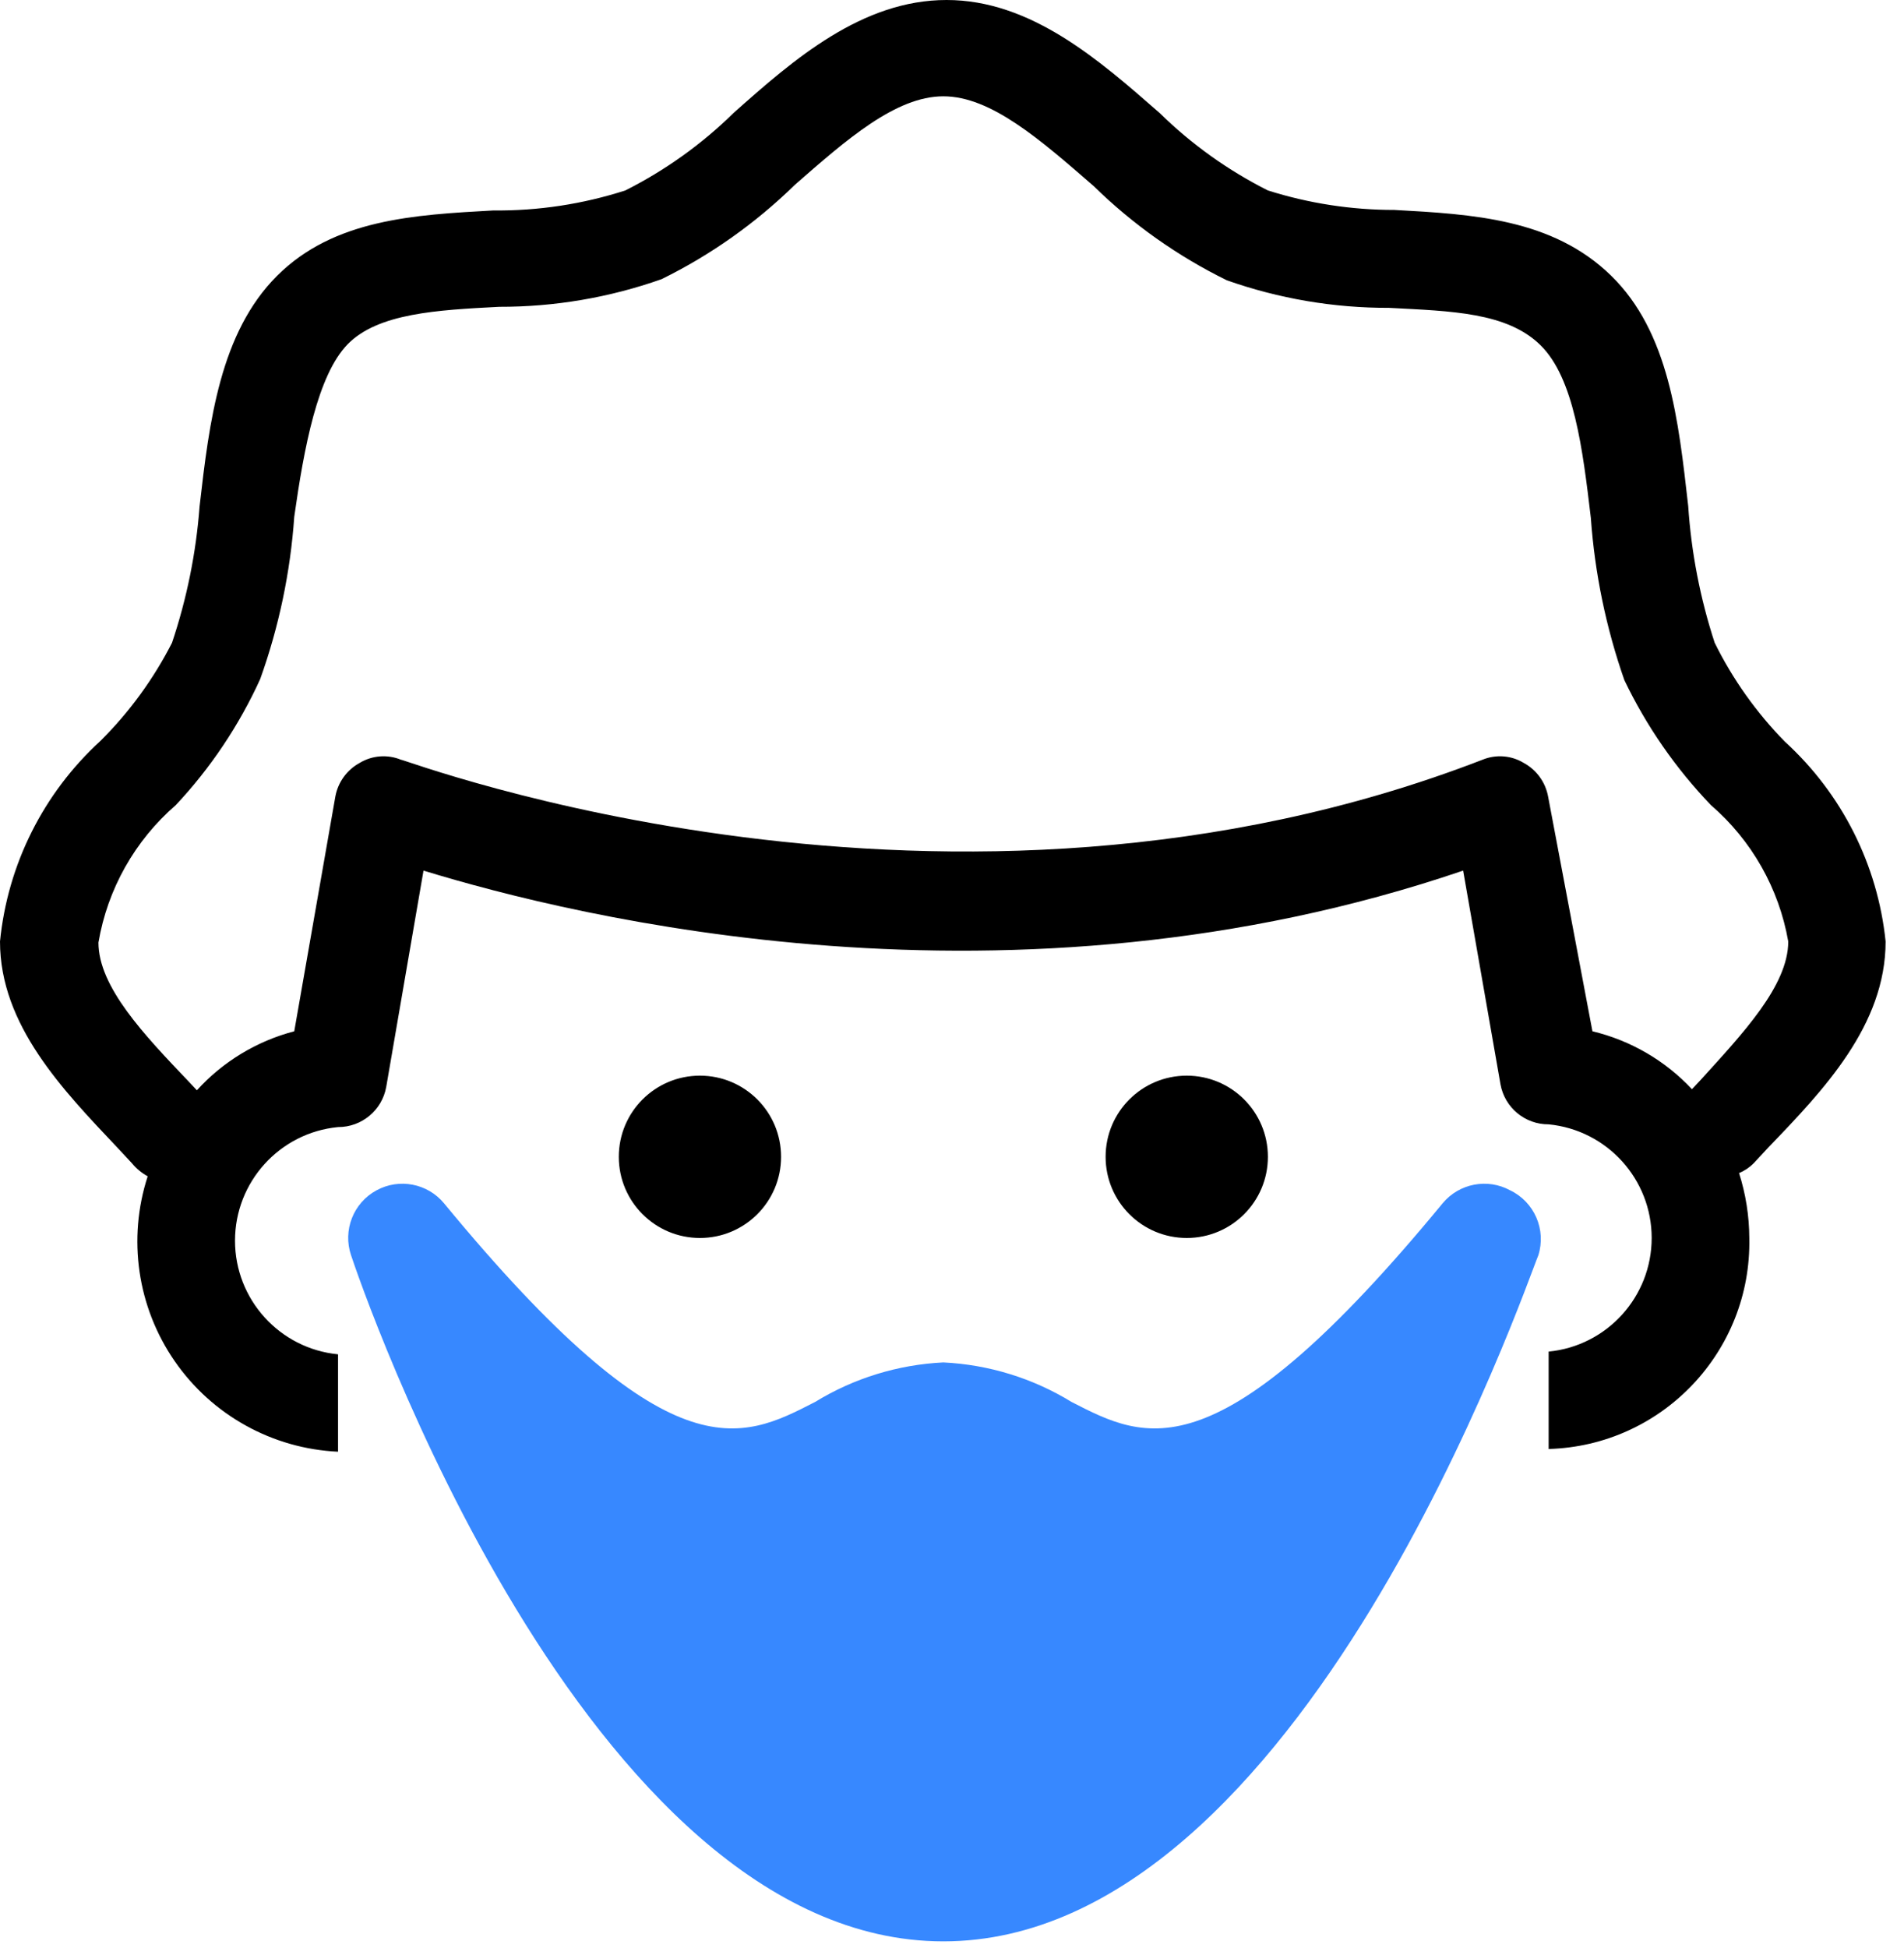 <?xml version="1.0" encoding="UTF-8"?>
<svg width="44px" height="45px" viewBox="0 0 44 45" version="1.1" xmlns="http://www.w3.org/2000/svg" xmlns:xlink="http://www.w3.org/1999/xlink">
    <title>protective-equipment</title>
    <g id="Page-1" stroke="none" stroke-width="1" fill="none" fill-rule="evenodd">
        <g id="Artboard" transform="translate(-1249, -659)" fill-rule="nonzero">
            <g id="equipo-protector" transform="translate(1249, 650)">
                <g id="protective-equipment" transform="translate(0, 9)">
                    <path d="M34.9,27.5 C34.375,27.213 33.719,27.339 33.337,27.8 C28.125,34.125 26.488,33.275 24.762,32.388 C23.867,31.839 22.848,31.526 21.8,31.475 C20.752,31.526 19.733,31.839 18.837,32.388 C17.113,33.275 15.475,34.125 10.262,27.8 C9.881,27.339 9.225,27.213 8.7,27.5 C8.165,27.79 7.917,28.424 8.113,29 C8.325,29.637 13.5,44.85 21.8,44.85 C30.1,44.85 35.275,29.637 35.55,29 C35.736,28.408 35.459,27.769 34.9,27.5 Z" id="Path" fill="#3788FF"></path>
                    <path d="M18.05,26.725 C18.05,27.761 17.211,28.6 16.175,28.6 C15.139,28.6 14.3,27.761 14.3,26.725 C14.3,25.689 15.139,24.85 16.175,24.85 C17.211,24.85 18.05,25.689 18.05,26.725 Z M27.425,24.85 C26.389,24.85 25.55,25.689 25.55,26.725 C25.55,27.761 26.389,28.6 27.425,28.6 C28.461,28.6 29.3,27.761 29.3,26.725 C29.3,25.689 28.461,24.85 27.425,24.85 Z M43.575,21.75 C43.575,23.688 42.138,25.188 40.862,26.512 L40.525,26.875 C40.429,26.972 40.314,27.049 40.188,27.1 C40.343,27.585 40.423,28.091 40.425,28.6 C40.481,31.223 38.41,33.4 35.788,33.475 L35.788,31.225 C37.138,31.093 38.169,29.957 38.169,28.6 C38.169,27.243 37.138,26.107 35.788,25.975 C35.241,25.978 34.772,25.588 34.675,25.05 L33.812,20.113 C23.35,23.675 13.3,21.188 9.787,20.113 L8.925,25.113 C8.828,25.65 8.359,26.04 7.812,26.038 C6.462,26.169 5.431,27.305 5.431,28.663 C5.431,30.02 6.462,31.156 7.812,31.288 L7.812,33.538 C6.297,33.468 4.9,32.694 4.037,31.446 C3.174,30.198 2.943,28.618 3.413,27.175 C3.274,27.099 3.151,26.997 3.05,26.875 L2.712,26.512 C1.462,25.188 0,23.688 0,21.75 C0.176,19.97 1.005,18.319 2.325,17.113 C2.991,16.45 3.548,15.686 3.975,14.85 C4.317,13.831 4.532,12.772 4.612,11.7 C4.838,9.725 5.088,7.688 6.4,6.375 C7.713,5.062 9.575,4.963 11.4,4.862 C12.435,4.873 13.465,4.717 14.45,4.4 C15.37,3.937 16.214,3.334 16.95,2.612 C18.35,1.363 19.925,0 21.875,0 C23.825,0 25.4,1.387 26.8,2.612 C27.536,3.334 28.38,3.937 29.3,4.4 C30.246,4.699 31.233,4.851 32.225,4.85 C34.025,4.95 35.875,5.05 37.225,6.362 C38.575,7.675 38.788,9.713 39.013,11.688 C39.084,12.763 39.29,13.825 39.625,14.85 C40.042,15.694 40.591,16.466 41.25,17.137 C42.565,18.337 43.393,19.979 43.575,21.75 L43.575,21.75 Z M41.325,21.75 C41.111,20.525 40.479,19.412 39.538,18.6 C38.722,17.749 38.047,16.775 37.538,15.713 C37.114,14.502 36.854,13.241 36.763,11.963 C36.575,10.375 36.375,8.738 35.6,7.975 C34.825,7.213 33.538,7.188 32.1,7.112 C30.823,7.116 29.554,6.9 28.35,6.475 C27.216,5.918 26.178,5.184 25.275,4.3 C24.038,3.225 22.9,2.225 21.8,2.225 C20.7,2.225 19.562,3.225 18.363,4.275 C17.459,5.159 16.421,5.893 15.287,6.45 C14.083,6.875 12.815,7.091 11.537,7.088 C10.1,7.162 8.738,7.237 8.037,7.95 C7.338,8.662 7.025,10.35 6.8,11.938 C6.711,13.218 6.446,14.48 6.013,15.688 C5.525,16.758 4.867,17.742 4.062,18.6 C3.116,19.419 2.484,20.541 2.275,21.775 C2.275,22.8 3.337,23.913 4.35,24.975 L4.55,25.188 C5.152,24.525 5.934,24.052 6.8,23.825 L7.75,18.4 C7.811,18.07 8.018,17.785 8.312,17.625 C8.6,17.451 8.952,17.424 9.262,17.55 C9.387,17.55 21.925,22.325 34.263,17.55 C34.573,17.424 34.925,17.451 35.212,17.625 C35.507,17.785 35.714,18.07 35.775,18.4 L36.8,23.825 C37.681,24.036 38.481,24.501 39.1,25.163 L39.3,24.95 C40.263,23.887 41.325,22.775 41.325,21.75 L41.325,21.75 Z" id="Shape" fill="#000000"></path>
                </g>
            </g>
        </g>
    </g>
</svg>
